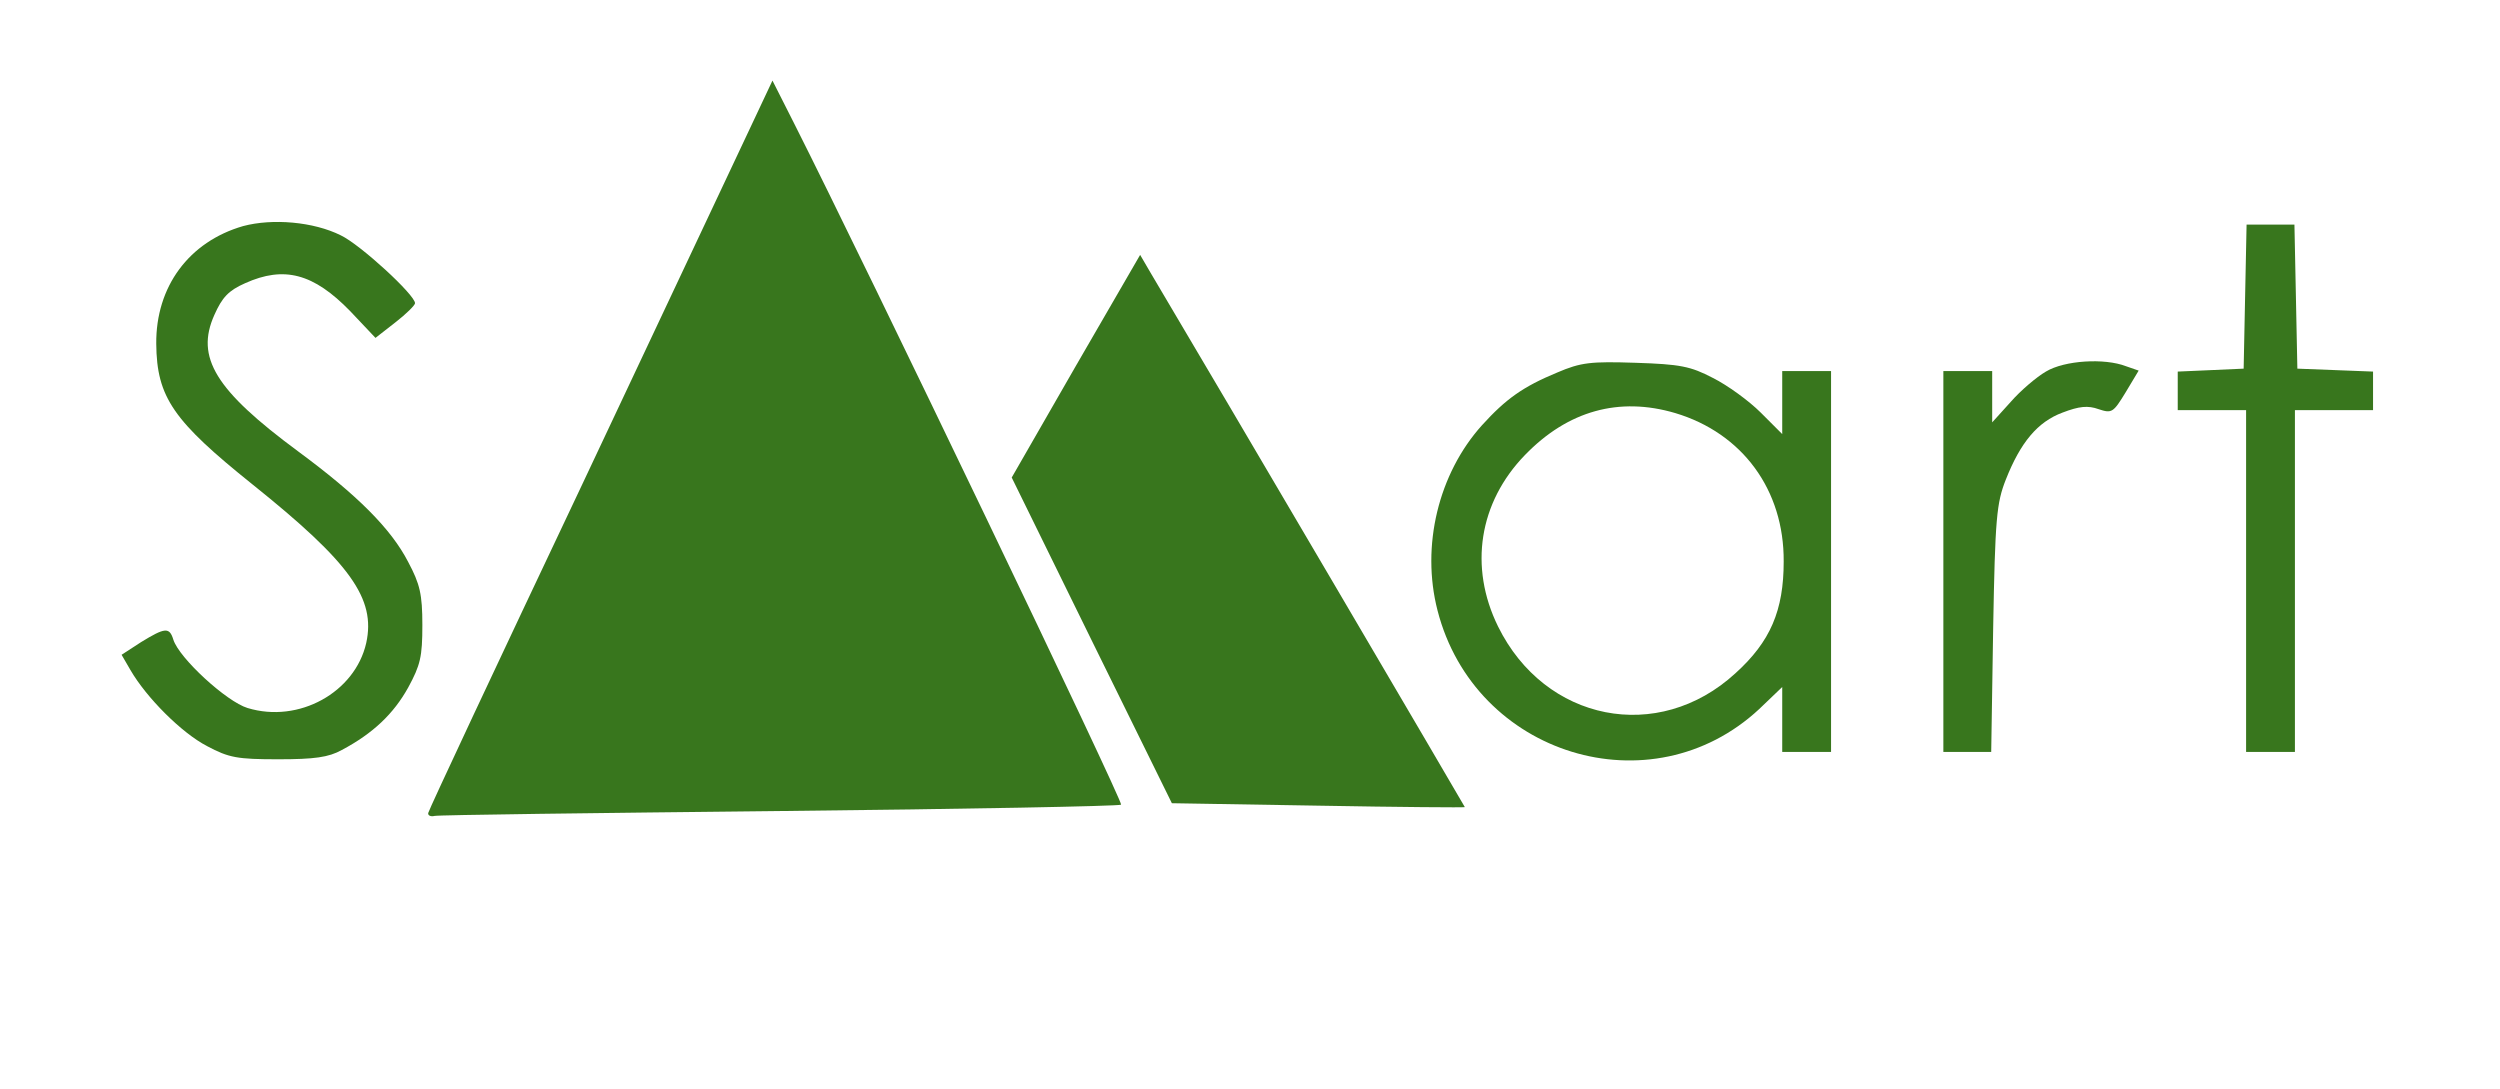 <?xml version="1.0" standalone="no"?>
<!DOCTYPE svg PUBLIC "-//W3C//DTD SVG 20010904//EN"
 "http://www.w3.org/TR/2001/REC-SVG-20010904/DTD/svg10.dtd">
<svg version="1.0" xmlns="http://www.w3.org/2000/svg"
 width="512pt" height="223pt" viewBox="0 0 512 223"
 preserveAspectRatio="xMidYMid meet">

<g transform="translate(0,223) scale(0.1,-0.1)"
fill="#38761D" stroke="none">
<path d="M1542 1980 c-22 -47 -180 -382 -351 -745 -172 -363 -313 -664 -314
-670 -1 -5 5 -8 13 -6 8 2 327 6 707 10 381 4 695 10 699 13 5 5 -521 1101
-670 1396 l-44 87 -40 -85z"/>
<path d="M498 1767 c-111 -32 -179 -124 -178 -241 1 -110 35 -158 197 -288
201 -161 253 -234 233 -325 -23 -101 -138 -165 -243 -133 -43 13 -140 102
-152 140 -8 26 -17 25 -66 -5 l-40 -26 18 -31 c33 -57 105 -129 157 -156 45
-24 62 -27 146 -27 74 0 103 4 130 19 64 34 106 74 136 128 25 46 29 63 29
128 0 63 -5 84 -29 129 -35 68 -104 137 -226 227 -169 125 -210 192 -171 279
16 36 29 50 63 65 80 36 140 20 215 -57 l52 -55 41 32 c22 17 40 35 40 39 0
17 -112 120 -152 139 -56 28 -140 35 -200 19z"/>
<path d="M4598 1623 l-3 -148 -67 -3 -68 -3 0 -39 0 -40 70 0 70 0 0 -350 0
-350 50 0 50 0 0 350 0 350 80 0 80 0 0 40 0 39 -77 3 -78 3 -3 148 -3 147
-49 0 -49 0 -3 -147z"/>
<path d="M2203 1480 l-131 -228 164 -334 164 -333 300 -5 c165 -3 300 -4 300
-3 0 1 -496 846 -644 1095 l-21 36 -132 -228z"/>
<path d="M3189 1467 c-70 -29 -105 -54 -154 -108 -89 -99 -125 -247 -91 -379
76 -297 438 -408 659 -202 l47 45 0 -67 0 -66 50 0 50 0 0 390 0 390 -50 0
-50 0 0 -65 0 -64 -44 44 c-24 24 -68 56 -98 71 -46 24 -67 28 -158 31 -92 3
-112 1 -161 -20z m242 -83 c137 -41 223 -157 222 -304 0 -100 -27 -164 -99
-229 -158 -145 -390 -99 -486 96 -60 122 -39 254 55 351 88 91 193 120 308 86z"/>
<path d="M4190 1469 c-19 -11 -52 -39 -72 -62 l-38 -42 0 53 0 52 -50 0 -50 0
0 -390 0 -390 49 0 49 0 4 253 c4 226 7 257 26 305 30 76 65 118 116 137 34
13 52 15 74 7 27 -9 30 -7 55 34 l27 45 -26 9 c-44 17 -126 12 -164 -11z"/>
</g>
</svg>
